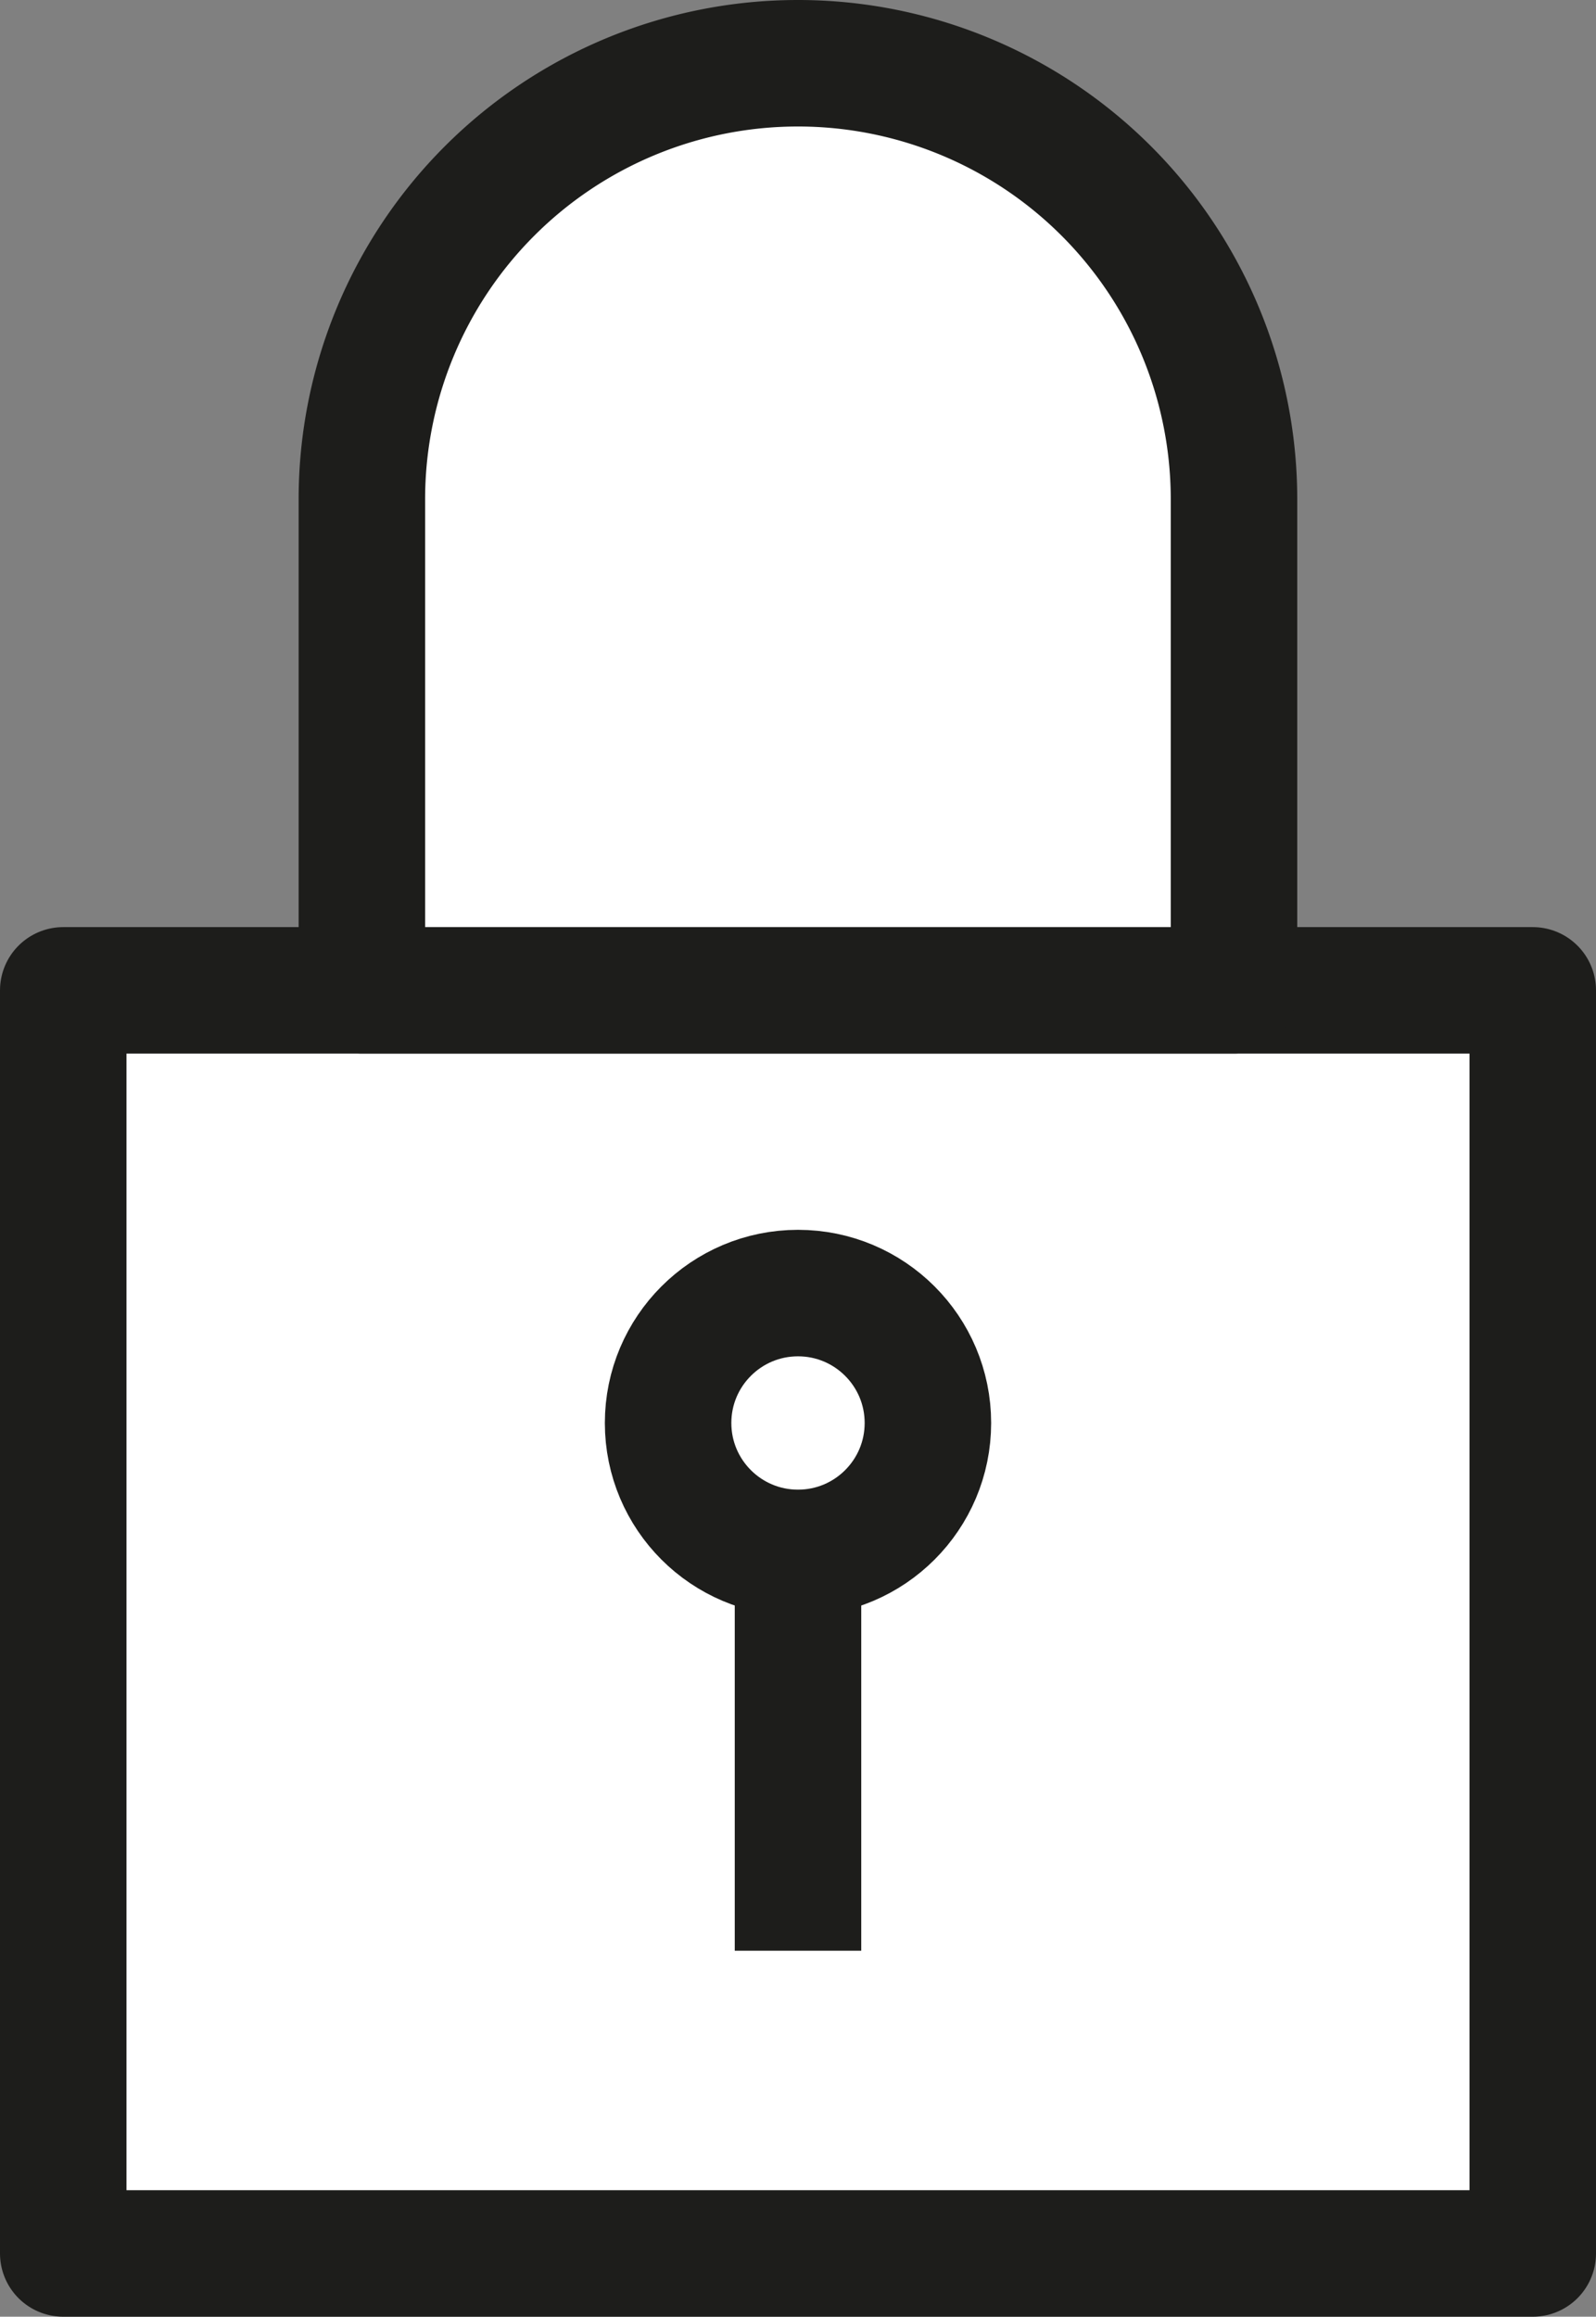 <svg xmlns="http://www.w3.org/2000/svg" width="12.618" height="18.314" viewBox="0 0 12.618 18.314"><rect x="0" y="0" width="12.618" height="18.314" fill="#808080" stroke="none"/><defs><style>.a{fill:#fff;stroke:#1d1d1b;stroke-linejoin:round;}</style></defs><g transform="translate(-233.496 -482.101)"><rect class="a" width="11.618" height="9.985" transform="translate(233.996 489.93)"/><path class="a" d="M3.447,0h0A3.447,3.447,0,0,1,6.895,3.447V7.329a0,0,0,0,1,0,0H0a0,0,0,0,1,0,0V3.447A3.447,3.447,0,0,1,3.447,0Z" transform="translate(236.357 482.601)"/><g transform="translate(238.778 492.323)"><circle class="a" cx="1.027" cy="1.027" r="1.027"/><line class="a" y2="3.145" transform="translate(1.027 2.054)"/></g></g></svg>